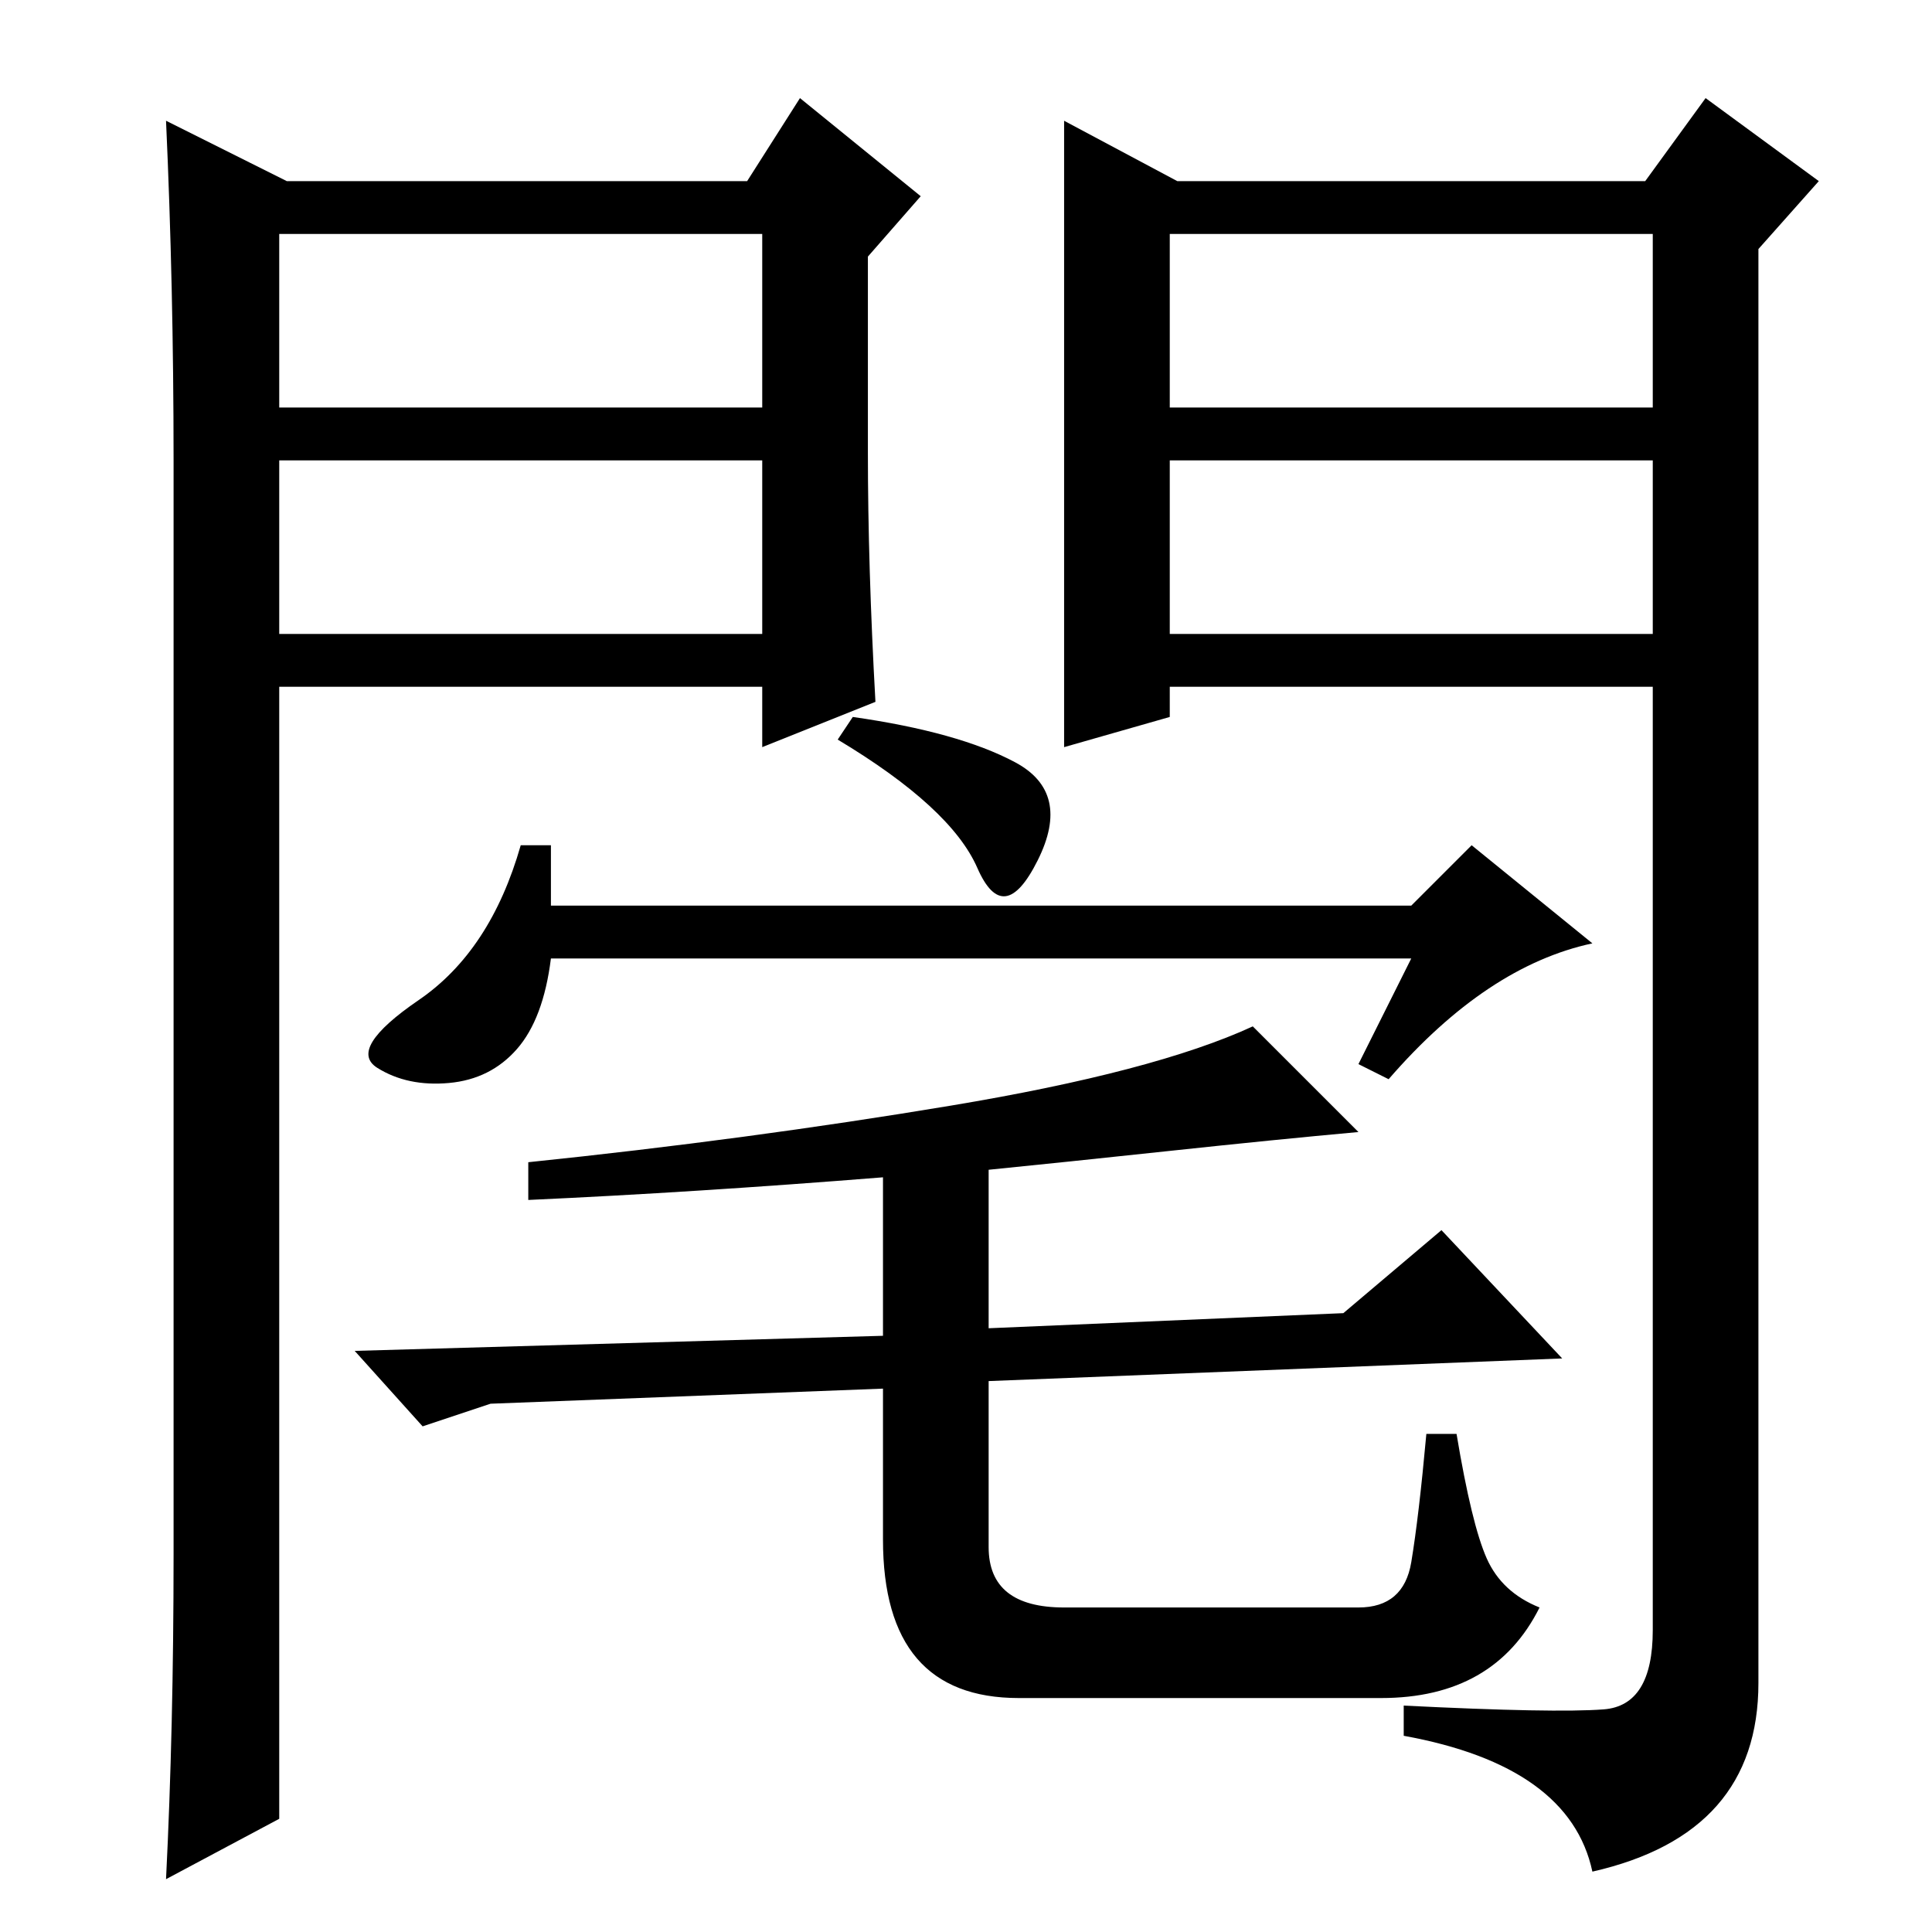 <?xml version="1.0" standalone="no"?>
<!DOCTYPE svg PUBLIC "-//W3C//DTD SVG 1.1//EN" "http://www.w3.org/Graphics/SVG/1.1/DTD/svg11.dtd" >
<svg xmlns="http://www.w3.org/2000/svg" xmlns:xlink="http://www.w3.org/1999/xlink" version="1.1" viewBox="0 -36 256 256">
  <g transform="matrix(1 0 0 -1 0 220)">
   <path fill="currentColor"
d="M65 70l-9 -3l-9 10l70 2v21q-25 -2 -47 -3v5q29 3 56 7.5t40 10.5l14 -14q-11 -1 -25 -2.5t-24 -2.5v-21l47 2l13 11l16 -17l-76 -3v-22q0 -8 10 -8h39q6 0 7 6t2 17h4q2 -12 4 -16.5t7 -6.5q-6 -12 -21 -12h-48q-18 0 -18 21v20zM134.5 155q7.5 -4 3 -13t-8 -1t-18.5 17
l2 3q14 -2 21.5 -6zM73 136h114l8 8l16 -13q-14 -3 -27 -18l-4 2l7 14h-114q-1 -8 -4.5 -12t-9 -4.5t-9.5 2t5.5 9t13.5 20.5h4v-8zM141 240l15 -8h62l8 11l15 -11l-8 -9v-190q0 -20 -22 -25q-3 14 -25 18v4q20 -1 26.5 -0.5t6.5 10.5v125h-64v-4l-14 -4v83zM155 202h64v23
h-64v-23zM155 195v-23h64v23h-64zM38 232h61l7 11l16 -13l-7 -8v-26q0 -15 1 -33l-15 -6v8h-64v-150l-15 -8q1 20 1 43v145q0 23 -1 45zM37 195v-23h64v23h-64zM37 225v-23h64v23h-64z" />
  </g>

</svg>
